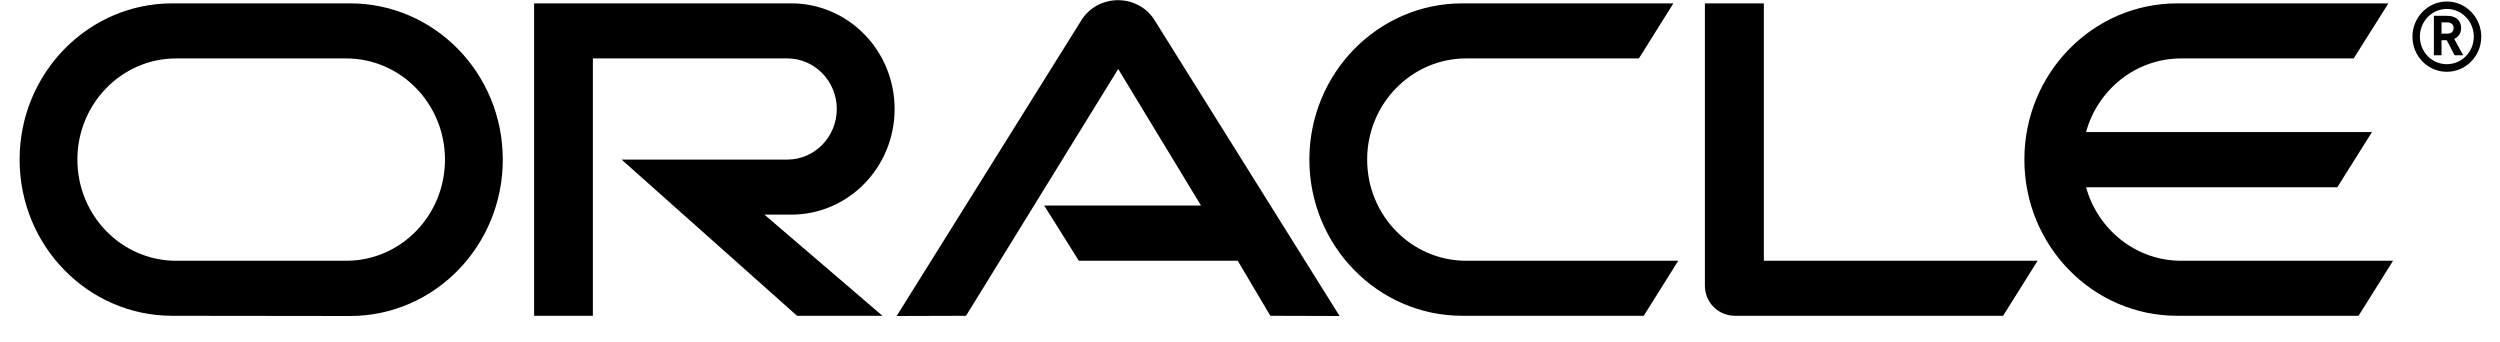 <?xml version="1.0" encoding="UTF-8" standalone="no"?>
<svg width="95px" height="13px" viewBox="0 0 95 13" version="1.1" xmlns="http://www.w3.org/2000/svg" xmlns:xlink="http://www.w3.org/1999/xlink">
    <!-- Generator: Sketch 42 (36781) - http://www.bohemiancoding.com/sketch -->
    <title>Oracle Logo</title>
    <desc>Created with Sketch.</desc>
    <defs></defs>
    <g id="Page-1" stroke="none" stroke-width="1" fill="none" fill-rule="evenodd">
        <g id="Oracle-LogoNew" fill="#000000">
            <g id="Oracle-Logo">
                <path d="M92.977,2.728 C92.261,2.728 91.673,2.135 91.673,1.393 C91.673,0.658 92.261,0.057 92.977,0.057 C93.7,0.057 94.288,0.658 94.288,1.393 C94.288,2.135 93.7,2.728 92.977,2.728 L92.977,2.728 Z M92.977,0.34 C92.41,0.34 91.956,0.813 91.956,1.393 C91.956,1.972 92.41,2.439 92.977,2.439 C93.551,2.439 94.004,1.972 94.004,1.393 C94.004,0.813 93.551,0.34 92.977,0.34 L92.977,0.34 Z M93.324,1.442 C93.31,1.449 93.303,1.463 93.26,1.477 L93.6,2.099 L93.274,2.099 L92.977,1.527 L92.778,1.527 L92.778,2.099 L92.488,2.099 L92.488,0.601 L92.856,0.601 C93.055,0.601 93.14,0.601 93.239,0.644 C93.494,0.728 93.522,0.976 93.522,1.061 C93.522,1.082 93.522,1.131 93.508,1.188 C93.494,1.244 93.459,1.357 93.324,1.442 L93.324,1.442 Z M93.126,0.877 C93.062,0.848 92.991,0.848 92.856,0.848 L92.778,0.848 L92.778,1.28 L92.955,1.28 C93.048,1.28 93.147,1.273 93.204,1.188 C93.225,1.145 93.239,1.11 93.239,1.053 C93.239,0.976 93.196,0.912 93.126,0.877 L93.126,0.877 Z M82.885,9.909 L90.936,9.909 L89.625,12 L82.737,12 C79.526,12 76.926,9.343 76.926,6.064 C76.926,2.785 79.526,0.128 82.737,0.128 L90.759,0.128 L89.441,2.22 L82.885,2.22 C81.163,2.22 79.711,3.407 79.271,5.018 L90.135,5.018 L88.817,7.117 L79.271,7.117 C79.718,8.728 81.17,9.909 82.885,9.909 L82.885,9.909 Z M76.118,12 L65.934,12 C65.622,12 65.332,11.88 65.112,11.661 C64.907,11.449 64.786,11.159 64.786,10.863 L64.786,0.128 L67.026,0.128 L67.026,9.909 L77.429,9.909 L76.118,12 L76.118,12 Z M55.715,9.909 L63.773,9.909 L62.462,12 L55.567,12 C52.363,12 49.756,9.343 49.756,6.064 C49.756,2.785 52.363,0.128 55.567,0.128 L63.589,0.128 L62.278,2.22 L55.715,2.22 C53.639,2.22 51.952,3.944 51.952,6.064 C51.952,8.191 53.639,9.909 55.715,9.909 L55.715,9.909 Z M48.274,12 L47.034,9.909 L40.996,9.909 L39.678,7.81 L45.638,7.81 L42.492,2.622 L36.709,12 L34.073,12.008 L41.11,0.742 C41.407,0.283 41.925,0.007 42.485,0.007 C43.037,0.007 43.548,0.276 43.845,0.721 L50.904,12.008 L48.274,12 L48.274,12 Z M30.069,8.156 L29.048,8.156 L33.534,12 L30.289,12 L23.62,6.064 L29.92,6.064 C30.955,6.064 31.798,5.202 31.798,4.142 C31.798,3.082 30.955,2.22 29.92,2.22 L22.529,2.22 L22.529,12 L20.296,12 L20.296,0.128 L30.069,0.128 C32.237,0.128 33.995,1.923 33.995,4.142 C33.995,6.361 32.237,8.156 30.069,8.156 L30.069,8.156 Z M13.302,12.008 L6.548,12 C3.345,12 0.745,9.343 0.745,6.064 C0.745,2.785 3.345,0.128 6.548,0.128 L13.302,0.128 C16.512,0.128 19.106,2.785 19.106,6.064 C19.106,9.343 16.512,12.008 13.302,12.008 L13.302,12.008 Z M13.153,2.22 L6.697,2.22 C4.621,2.22 2.941,3.944 2.941,6.064 C2.941,8.191 4.621,9.909 6.697,9.909 L13.153,9.909 C15.23,9.909 16.909,8.191 16.909,6.064 C16.909,3.944 15.23,2.22 13.153,2.22 L13.153,2.22 Z" id="Shape"></path>
            </g>
        </g>
    </g>
</svg>